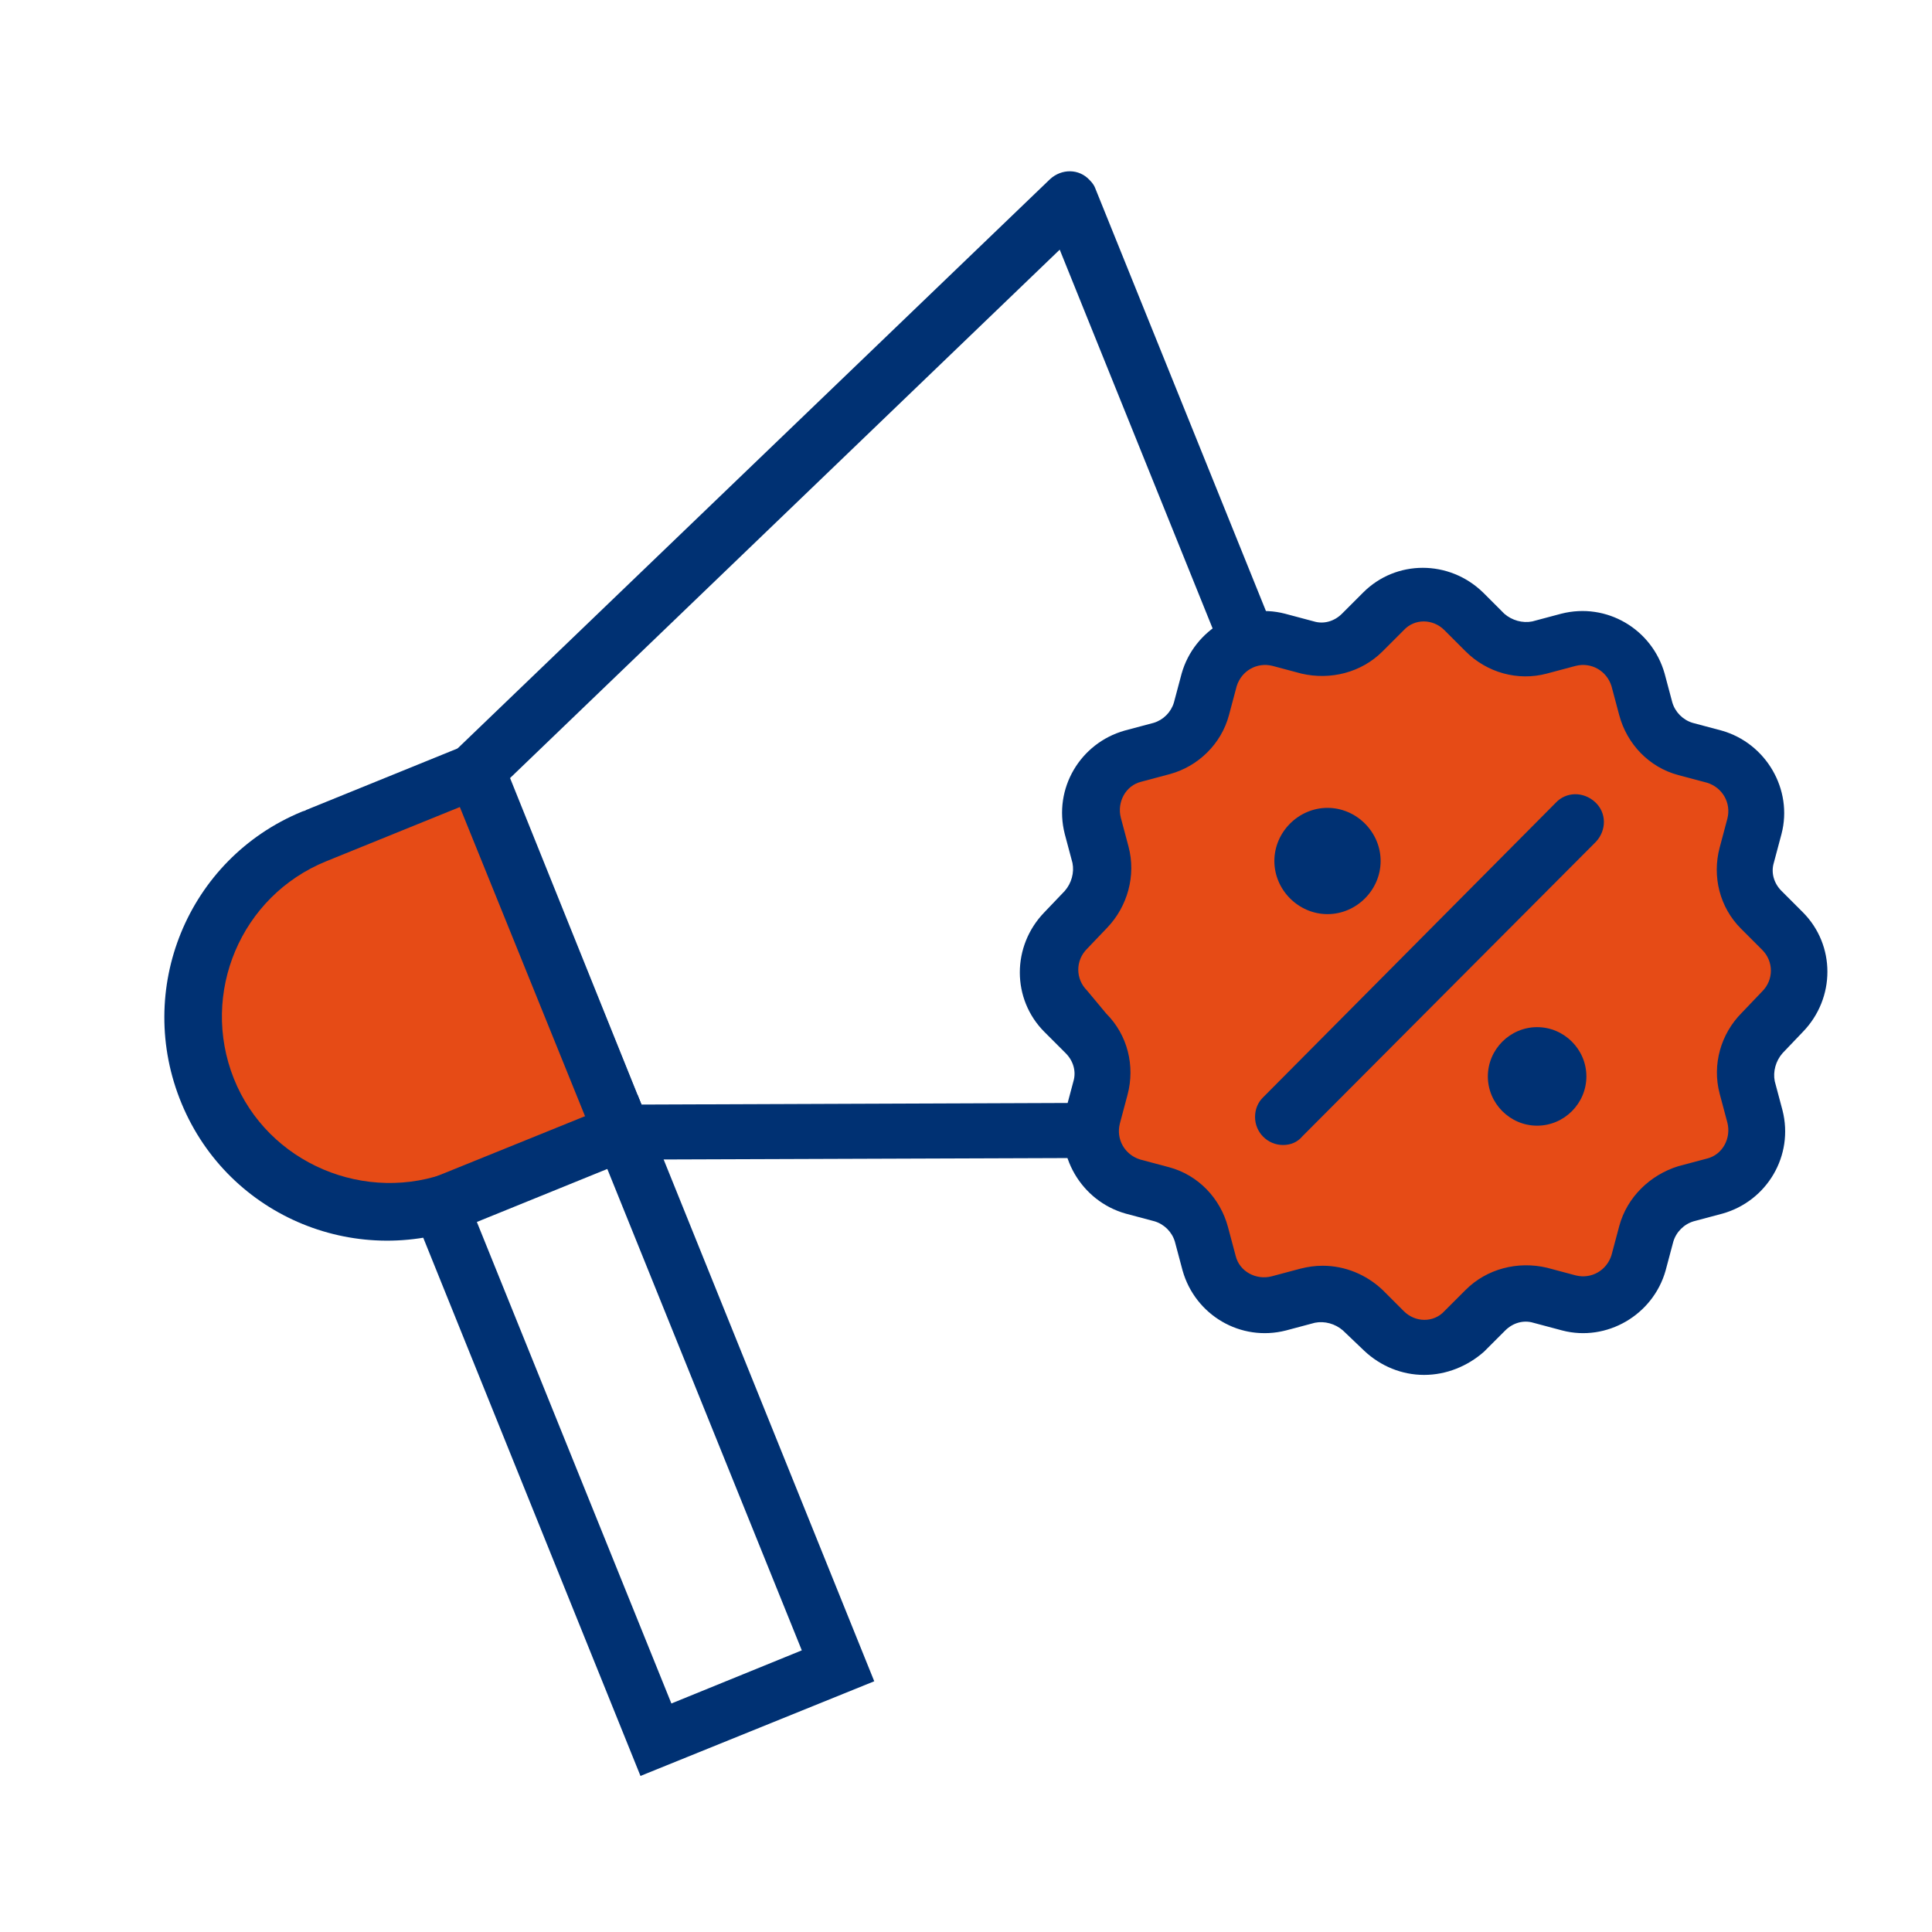 <?xml version="1.0" encoding="utf-8"?>
<!-- Generator: Adobe Illustrator 26.5.0, SVG Export Plug-In . SVG Version: 6.00 Build 0)  -->
<svg version="1.1" id="Layer_1" xmlns="http://www.w3.org/2000/svg" xmlns:xlink="http://www.w3.org/1999/xlink" x="0px" y="0px"
	 viewBox="0 0 200 200" style="enable-background:new 0 0 200 200;" xml:space="preserve">
<style type="text/css">
	.st0{fill:#E64B16;}
	.st1{fill:#003173;}
</style>
<g id="Group_92855" transform="translate(-1209.998 -4092.956)">
	<path id="Path_321109" class="st0" d="M1242.8,4179.4l16.5-6.7l15.1,37.5l-16.5,6.7c-10.3,4.2-22.1-0.8-26.3-11.2
		C1227.4,4195.4,1232.4,4183.6,1242.8,4179.4"/>
	<path id="Path_321110" class="st1" d="M1278.2,4211.8l-19.2,7.8c-11.8,4.9-25.3-0.6-30.2-12.4c-4.9-11.8,0.6-25.3,12.4-30.2
		c0.2-0.1,0.4-0.1,0.5-0.2l19.2-7.8L1278.2,4211.8z M1243.8,4182.1c-8.9,3.6-13.1,13.7-9.6,22.5s13.7,13.1,22.5,9.6l13.9-5.6
		l-13-32.1L1243.8,4182.1z"/>
	<path id="Path_321111" class="st1" d="M1300.5,4267l-24.2,9.8l-24.5-60.7l24.2-9.8L1300.5,4267z M1279.5,4269.3l13.5-5.5l-20.2-50
		l-13.5,5.5L1279.5,4269.3z"/>
	<path id="Path_321112" class="st1" d="M1360.6,4212.5c-0.3,0.1-0.7,0.2-1.1,0.2l-85.1,0.3c-1.2,0-2.3-0.7-2.7-1.8l-15.1-37.5
		c-0.4-1.1-0.2-2.4,0.7-3.2l61.4-59c1.2-1.1,3-1.1,4.1,0.1c0.3,0.3,0.5,0.6,0.6,0.9l38.8,96.1
		C1362.8,4210.2,1362.1,4211.9,1360.6,4212.5L1360.6,4212.5L1360.6,4212.5z M1276.4,4207.3l78.9-0.3l-35.6-88.2l-56.9,54.7
		L1276.4,4207.3z"/>
	<g id="Group_92166" transform="translate(1315.72 4151.886)">
		<path id="Path_321113" class="st0" d="M45.8,4.6L48,6.7c1.5,1.5,3.6,2,5.6,1.5l3-0.8c3.1-0.8,6.3,1,7.2,4.2l0.8,3
			c0.6,2,2.1,3.6,4.1,4.1l3,0.8c3.1,0.9,5,4.1,4.2,7.2l-0.8,3c-0.5,2,0.1,4.2,1.5,5.6l2.2,2.2c2.3,2.3,2.3,6,0,8.3L76.6,48
			c-1.5,1.5-2,3.6-1.5,5.6l0.8,3c0.8,3.1-1,6.3-4.2,7.2l-3,0.8c-2,0.6-3.6,2.1-4.1,4.1l-0.8,3c-0.9,3.1-4.1,5-7.2,4.2l-3-0.8
			c-2-0.5-4.2,0.1-5.6,1.5l-2.2,2.2c-2.3,2.3-6,2.3-8.3,0l-2.2-2.2c-1.5-1.5-3.6-2-5.6-1.5l-3,0.8c-3.1,0.8-6.3-1-7.2-4.2l-0.8-3
			c-0.6-2-2.1-3.6-4.1-4.1l-3-0.8c-3.1-0.9-5-4.1-4.2-7.2l0.8-3c0.5-2,0-4.2-1.5-5.6l-2.2-2.2c-2.3-2.3-2.3-6,0-8.3l2.2-2.2
			c1.5-1.5,2-3.6,1.5-5.6l-0.8-3c-0.8-3.1,1-6.3,4.2-7.2l3-0.8c2-0.6,3.6-2.1,4.1-4.1l0.8-3c0.9-3.1,4.1-5,7.2-4.2l3,0.8
			c2,0.5,4.2-0.1,5.6-1.5l2.2-2.2C39.8,2.3,43.5,2.3,45.8,4.6"/>
		<path id="Path_321114" class="st1" d="M41.7,83.4c-2.3,0-4.5-0.9-6.2-2.5l-2.2-2.1c-0.8-0.7-1.9-1-2.9-0.8l-3,0.8
			c-4.7,1.2-9.4-1.6-10.7-6.2l-0.8-3c-0.3-1-1.1-1.8-2.1-2.1l-3-0.8c-4.6-1.3-7.4-6.1-6.2-10.7l0.8-3c0.3-1,0-2.1-0.8-2.9l-2.2-2.2
			c-3.4-3.4-3.4-8.9,0-12.4l2.1-2.2c0.7-0.8,1-1.9,0.8-2.9l-0.8-3c-1.2-4.7,1.6-9.4,6.2-10.7l3-0.8c1-0.3,1.8-1.1,2.1-2.1l0.8-3
			c1.3-4.6,6.1-7.4,10.7-6.2l3,0.8c1,0.3,2.1,0,2.9-0.8l2.2-2.2c3.4-3.4,8.9-3.4,12.4,0l2.2,2.2c0.8,0.7,1.9,1,2.9,0.8l3-0.8
			c4.7-1.2,9.4,1.6,10.7,6.2l0.8,3c0.3,1,1.1,1.8,2.1,2.1l3,0.8c4.6,1.3,7.4,6.1,6.2,10.7l-0.8,3c-0.3,1,0,2.1,0.8,2.9l2.2,2.2
			c3.4,3.4,3.4,8.9,0,12.4l-2.1,2.2c-0.7,0.8-1,1.9-0.8,2.9l0.8,3c1.2,4.7-1.6,9.4-6.2,10.7l-3,0.8c-1,0.3-1.8,1.1-2.1,2.1l-0.8,3
			c-1.3,4.6-6.1,7.4-10.7,6.2l-3-0.8c-1-0.3-2.1,0-2.9,0.8l-2.2,2.2C46.2,82.5,44,83.4,41.7,83.4 M31.2,72.1c2.3,0,4.5,0.9,6.2,2.5
			l2.2,2.2c1.2,1.2,3.1,1.2,4.2,0l2.2-2.2c2.2-2.2,5.4-3,8.4-2.3l3,0.8c1.6,0.4,3.2-0.5,3.7-2.1l0.8-3c0.8-3,3.2-5.3,6.1-6.2l3-0.8
			c1.6-0.4,2.5-2.1,2.1-3.7l-0.8-3c-0.8-3,0.1-6.2,2.3-8.4l2.1-2.2c1.2-1.2,1.2-3.1,0-4.3l-2.2-2.2c-2.2-2.2-3-5.4-2.2-8.4l0.8-3
			c0.4-1.6-0.5-3.2-2.1-3.7l-3-0.8c-3-0.8-5.3-3.2-6.1-6.2l-0.8-3c-0.5-1.6-2.1-2.5-3.7-2.1l-3,0.8c-3,0.8-6.2-0.1-8.4-2.3l-2.2-2.2
			c-1.2-1.2-3.1-1.2-4.2,0l-2.2,2.2c-2.2,2.2-5.4,3-8.4,2.3l-3-0.8c-1.6-0.4-3.2,0.5-3.7,2.1l-0.8,3c-0.8,3-3.2,5.3-6.1,6.1l-3,0.8
			c-1.6,0.4-2.5,2.1-2.1,3.7l0.8,3c0.8,3-0.1,6.2-2.2,8.4l-2.1,2.2c-1.2,1.2-1.2,3.1,0,4.3L8.8,46c2.2,2.2,3,5.4,2.2,8.4l-0.8,3
			c-0.4,1.6,0.5,3.2,2.1,3.7l3,0.8c3,0.8,5.3,3.2,6.1,6.2l0.8,3c0.4,1.6,2.1,2.5,3.7,2.1l3-0.8C29.7,72.2,30.4,72.1,31.2,72.1
			L31.2,72.1z"/>
		<path id="Path_321115" class="st1" d="M27.1,59.6c-1.6,0-2.9-1.3-2.9-2.9c0-0.8,0.3-1.5,0.8-2l30.3-30.5c1.1-1.2,2.9-1.2,4.1-0.1
			c1.2,1.1,1.2,2.9,0.1,4.1l-0.1,0.1L29.1,58.7C28.6,59.3,27.9,59.6,27.1,59.6"/>
		<path id="Path_321116" class="st1" d="M31.7,24.7c3,0,5.5,2.5,5.5,5.5s-2.5,5.5-5.5,5.5s-5.5-2.5-5.5-5.5l0,0
			C26.2,27.2,28.7,24.7,31.7,24.7"/>
		<path id="Path_321117" class="st1" d="M53.4,47.4c2.8,0,5.1,2.3,5.1,5.1s-2.3,5.1-5.1,5.1c-2.8,0-5.1-2.3-5.1-5.1c0,0,0,0,0,0
			C48.3,49.7,50.6,47.4,53.4,47.4C53.4,47.4,53.4,47.4,53.4,47.4"/>
	</g>
</g>
</svg>
